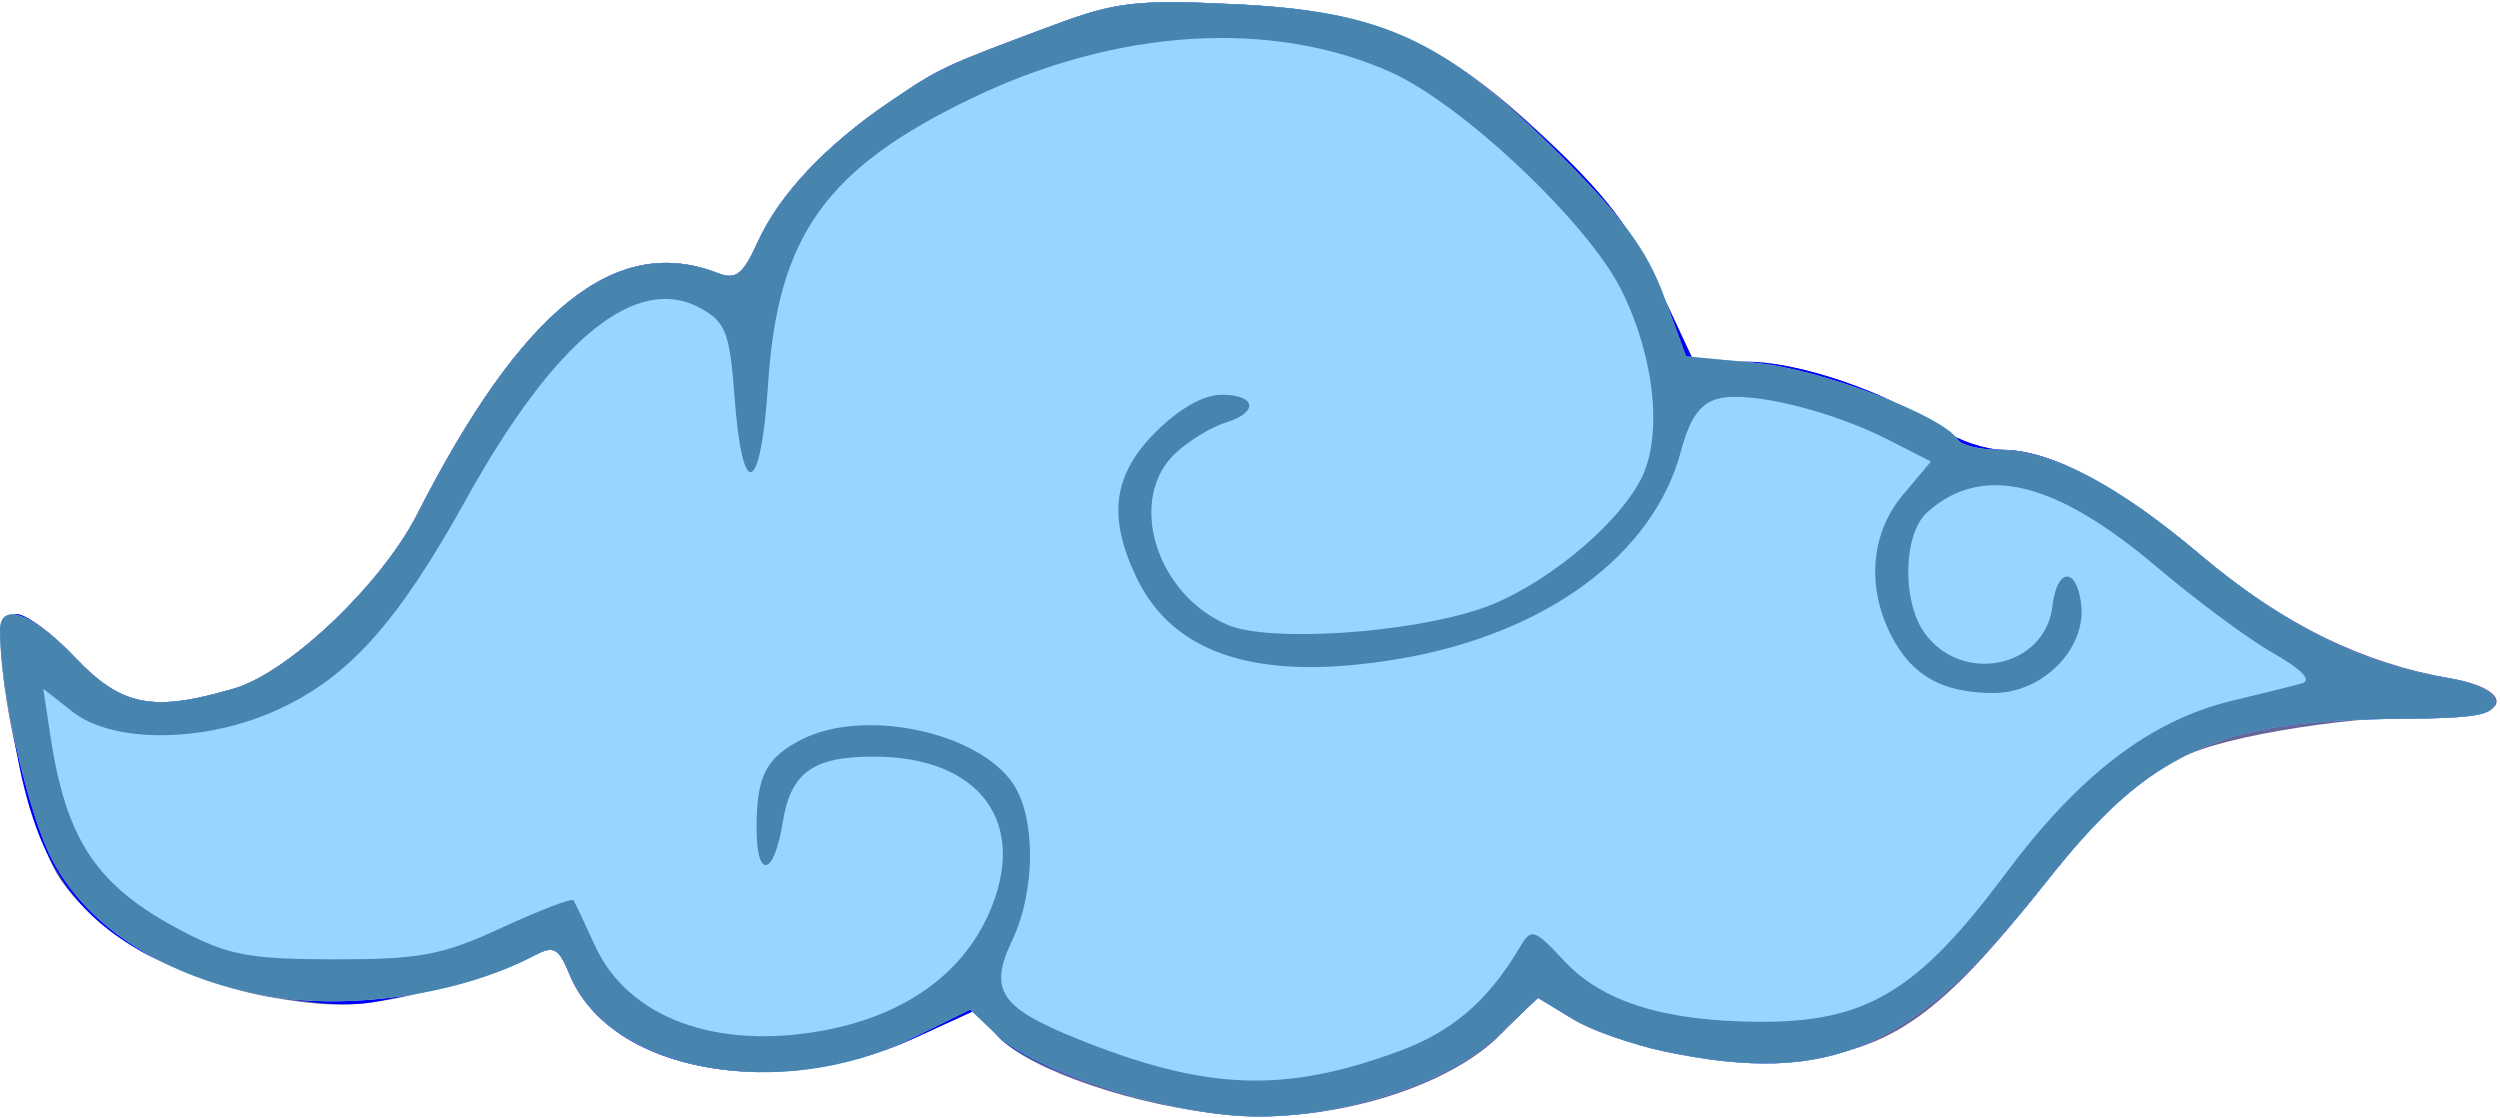<svg width="228" height="102" viewBox="0 0 228 102" fill="none" xmlns="http://www.w3.org/2000/svg">
<path fill-rule="evenodd" clip-rule="evenodd" d="M96 2.324C85.905 6.092 85.762 6.159 81.141 9.291C75.294 13.254 71.072 17.741 69.094 22.094C67.752 25.046 67.107 25.55 65.48 24.914C56.166 21.276 47.609 28.139 38.036 46.925C34.798 53.278 26.361 61.313 21.384 62.784C13.956 64.978 11.099 64.43 6.885 60C2.599 55.494 -0.018 54.826 0.035 58.25C0.133 64.594 3.087 76.532 5.436 80.082C8.823 85.201 16.713 89.602 25.013 91.002C30.453 91.92 32.875 91.841 38.369 90.567C42.059 89.711 46.362 88.347 47.931 87.536C50.689 86.109 50.821 86.154 51.954 88.889C55.622 97.744 70.633 100.519 83.356 94.695L88.829 92.189L91.043 94.546C93.927 97.615 103.771 100.949 112.127 101.685C121.121 102.478 131.906 99.294 136.797 94.403L140.224 90.976L143.362 92.9C147.595 95.496 157.955 97.402 163.961 96.691C172.69 95.657 177.058 92.527 186.554 80.503C191.492 74.25 194.533 71.464 199.044 69.059C202.795 67.059 215.469 65.096 223 65.349C228.972 65.549 229.356 62.876 223.5 61.865C215.492 60.484 208.231 56.935 201.016 50.878C193.186 44.303 187.138 41.057 182.654 41.022C181.089 41.01 178.614 40.18 177.154 39.178C172.245 35.807 164.166 33 159.315 32.98L154.5 32.96L151.302 26.151C148.942 21.124 146.289 17.628 141.169 12.798C131.387 3.571 125.504 1.008 112.686 0.389C103.636 -0.047 101.775 0.169 96 2.324Z" fill="#666699"/>
<path fill-rule="evenodd" clip-rule="evenodd" d="M96 2.324C85.905 6.092 85.762 6.159 81.141 9.291C75.294 13.254 71.072 17.741 69.094 22.094C67.752 25.046 67.107 25.55 65.48 24.914C56.166 21.276 47.609 28.139 38.036 46.925C34.798 53.278 26.361 61.313 21.384 62.784C13.956 64.978 11.099 64.43 6.885 60C4.792 57.8 2.387 56 1.54 56C-0.354 56 -0.365 58.058 1.469 68.351C3.16 77.838 6.22 82.872 12.55 86.582C18.057 89.81 28.921 92.27 33.903 91.418C38.831 90.576 46.43 88.375 48.81 87.102C50.485 86.205 50.952 86.469 51.951 88.883C55.622 97.744 70.629 100.521 83.356 94.695L88.829 92.189L90.975 94.474C93.686 97.359 104.665 101.057 112.5 101.723C120.816 102.431 131.6 99.186 136.598 94.472L140.273 91.006L143.387 92.894C145.099 93.932 148.885 95.281 151.799 95.891C167.013 99.075 174.519 95.752 186.556 80.503C196.069 68.452 202.113 65.668 219 65.556C225.804 65.511 227.5 65.205 227.5 64.023C227.5 63.038 225.905 62.279 222.712 61.744C215.289 60.499 207.952 56.785 200.605 50.552C193.282 44.34 187.097 41.056 182.654 41.022C181.089 41.01 178.614 40.18 177.154 39.178C172.204 35.778 164.173 33 159.3 33H154.471L151.266 26.122C148.819 20.87 146.38 17.687 140.943 12.653C130.929 3.382 125.452 1.005 112.686 0.389C103.636 -0.047 101.775 0.169 96 2.324Z" fill="#0000FF"/>
<path fill-rule="evenodd" clip-rule="evenodd" d="M96 2.324C85.905 6.092 85.762 6.159 81.141 9.291C75.294 13.254 71.072 17.741 69.094 22.094C67.752 25.046 67.107 25.55 65.48 24.914C56.166 21.276 47.609 28.139 38.036 46.925C34.798 53.278 26.361 61.313 21.384 62.784C13.956 64.978 11.099 64.43 6.885 60C3.016 55.932 0 54.819 0 57.459C0 63.098 2.595 74.404 4.846 78.569C8.182 84.743 15.13 89.126 24.244 90.805C31.847 92.206 42.159 90.661 48.749 87.134C50.5 86.197 50.938 86.436 51.951 88.883C55.63 97.763 71.209 100.616 83.315 94.625L88.468 92.074L90.984 94.458C94.206 97.511 104.791 101.089 112.5 101.733C120.822 102.427 131.609 99.177 136.598 94.472L140.273 91.006L143.387 92.894C145.099 93.932 148.885 95.281 151.799 95.891C167.013 99.075 174.519 95.752 186.556 80.503C196.069 68.452 202.113 65.668 219 65.556C225.804 65.511 227.5 65.205 227.5 64.023C227.5 63.038 225.905 62.279 222.712 61.744C215.289 60.499 207.952 56.785 200.605 50.552C193.106 44.191 187.086 41.055 182.309 41.022C180.554 41.01 178.875 40.607 178.578 40.126C177.207 37.908 166.04 33.653 160.134 33.098L153.769 32.5L151.743 27C150.191 22.787 147.926 19.726 142.062 13.919C131.608 3.566 126.117 1.037 112.686 0.389C103.636 -0.047 101.775 0.169 96 2.324Z" fill="#99D5FF"/>
<path fill-rule="evenodd" clip-rule="evenodd" d="M96 2.324C85.905 6.092 85.762 6.159 81.141 9.291C75.294 13.254 71.072 17.741 69.094 22.094C67.752 25.046 67.107 25.55 65.48 24.914C56.166 21.276 47.609 28.139 38.036 46.925C34.798 53.278 26.361 61.313 21.384 62.784C13.956 64.978 11.099 64.43 6.885 60C3.016 55.932 0 54.819 0 57.459C0 63.098 2.595 74.404 4.846 78.569C8.182 84.743 15.13 89.126 24.244 90.805C31.847 92.206 42.159 90.661 48.749 87.134C50.5 86.197 50.938 86.436 51.951 88.883C55.63 97.763 71.209 100.616 83.315 94.625L88.468 92.074L90.984 94.458C94.206 97.511 104.791 101.089 112.5 101.733C120.822 102.427 131.609 99.177 136.598 94.472L140.273 91.006L143.387 92.894C145.099 93.932 148.885 95.281 151.799 95.891C167.013 99.075 174.519 95.752 186.556 80.503C196.069 68.452 202.113 65.668 219 65.556C225.804 65.511 227.5 65.205 227.5 64.023C227.5 63.038 225.905 62.279 222.712 61.744C215.289 60.499 207.952 56.785 200.605 50.552C193.106 44.191 187.086 41.055 182.309 41.022C180.554 41.01 178.875 40.607 178.578 40.126C177.207 37.908 166.04 33.653 160.134 33.098L153.769 32.5L151.743 27C150.191 22.787 147.926 19.726 142.062 13.919C131.608 3.566 126.117 1.037 112.686 0.389C103.636 -0.047 101.775 0.169 96 2.324ZM126.826 6.575C133.358 9.499 144.793 20.292 147.856 26.426C150.925 32.571 151.672 39.799 149.644 43.721C147.386 48.088 140.565 53.617 135.133 55.484C128.503 57.763 115.86 58.599 112.029 57.012C105.405 54.268 102.72 45.435 107.25 41.289C108.487 40.157 110.513 38.923 111.75 38.548C114.816 37.618 114.594 36 111.4 36C109.776 36 107.523 37.277 105.4 39.4C101.511 43.289 101 47.091 103.623 52.619C107.026 59.789 114.908 62.24 127.625 60.082C140.957 57.82 150.761 50.611 153.283 41.215C154.124 38.082 155.053 36.774 156.737 36.351C159.577 35.638 166.954 37.426 172.185 40.094L176.1 42.092L173.55 45.123C170.599 48.629 170.202 53.557 172.51 58.02C174.386 61.647 177.182 63.2 181.837 63.2C186.292 63.2 190.273 59.169 189.805 55.13C189.402 51.656 187.586 51.754 187.181 55.272C186.533 60.919 178.856 62.488 175.477 57.663C173.435 54.749 173.587 48.682 175.75 46.733C180.744 42.232 187.406 43.822 196.743 51.743C200.312 54.771 205.075 58.294 207.327 59.574C209.907 61.039 210.882 62.053 209.962 62.314C209.158 62.541 206.297 63.254 203.605 63.898C196.127 65.688 189.66 70.623 182.879 79.714C174.884 90.434 170.197 93.243 160.404 93.187C151.788 93.137 146.161 91.383 142.682 87.663C139.898 84.687 139.658 84.611 138.612 86.384C135.757 91.222 132.499 94.043 127.708 95.824C117.191 99.735 110.033 99.48 98.343 94.776C91.17 91.889 90.138 90.335 92.33 85.717C94.428 81.297 94.479 74.661 92.441 71.55C89.289 66.739 78.765 64.519 73.072 67.463C69.823 69.143 69 70.785 69 75.582C69 80.266 70.601 79.896 71.379 75.032C72.111 70.454 74.115 68.999 79.684 69.002C89.396 69.006 93.841 75.049 90.195 83.293C87.736 88.851 82.512 92.575 75.238 93.955C65.358 95.829 57.253 92.836 54.24 86.201C53.316 84.165 52.443 82.322 52.3 82.104C52.158 81.886 49.22 83.011 45.771 84.604C40.316 87.123 38.329 87.499 30.5 87.491C22.722 87.483 20.821 87.124 16.5 84.849C8.831 80.811 6.048 76.672 4.605 67.156L3.946 62.813L6.608 64.906C10.37 67.866 18.852 67.749 25.5 64.647C31.91 61.656 36.314 56.707 42.519 45.522C50.636 30.892 58.07 24.853 63.931 28.129C66.195 29.395 66.559 30.363 67 36.298C67.71 45.86 69.393 45.144 70.052 35C70.928 21.509 75.317 15.359 88.638 8.955C101.884 2.588 115.959 1.711 126.826 6.575Z" fill="#4784AE"/>
</svg>
